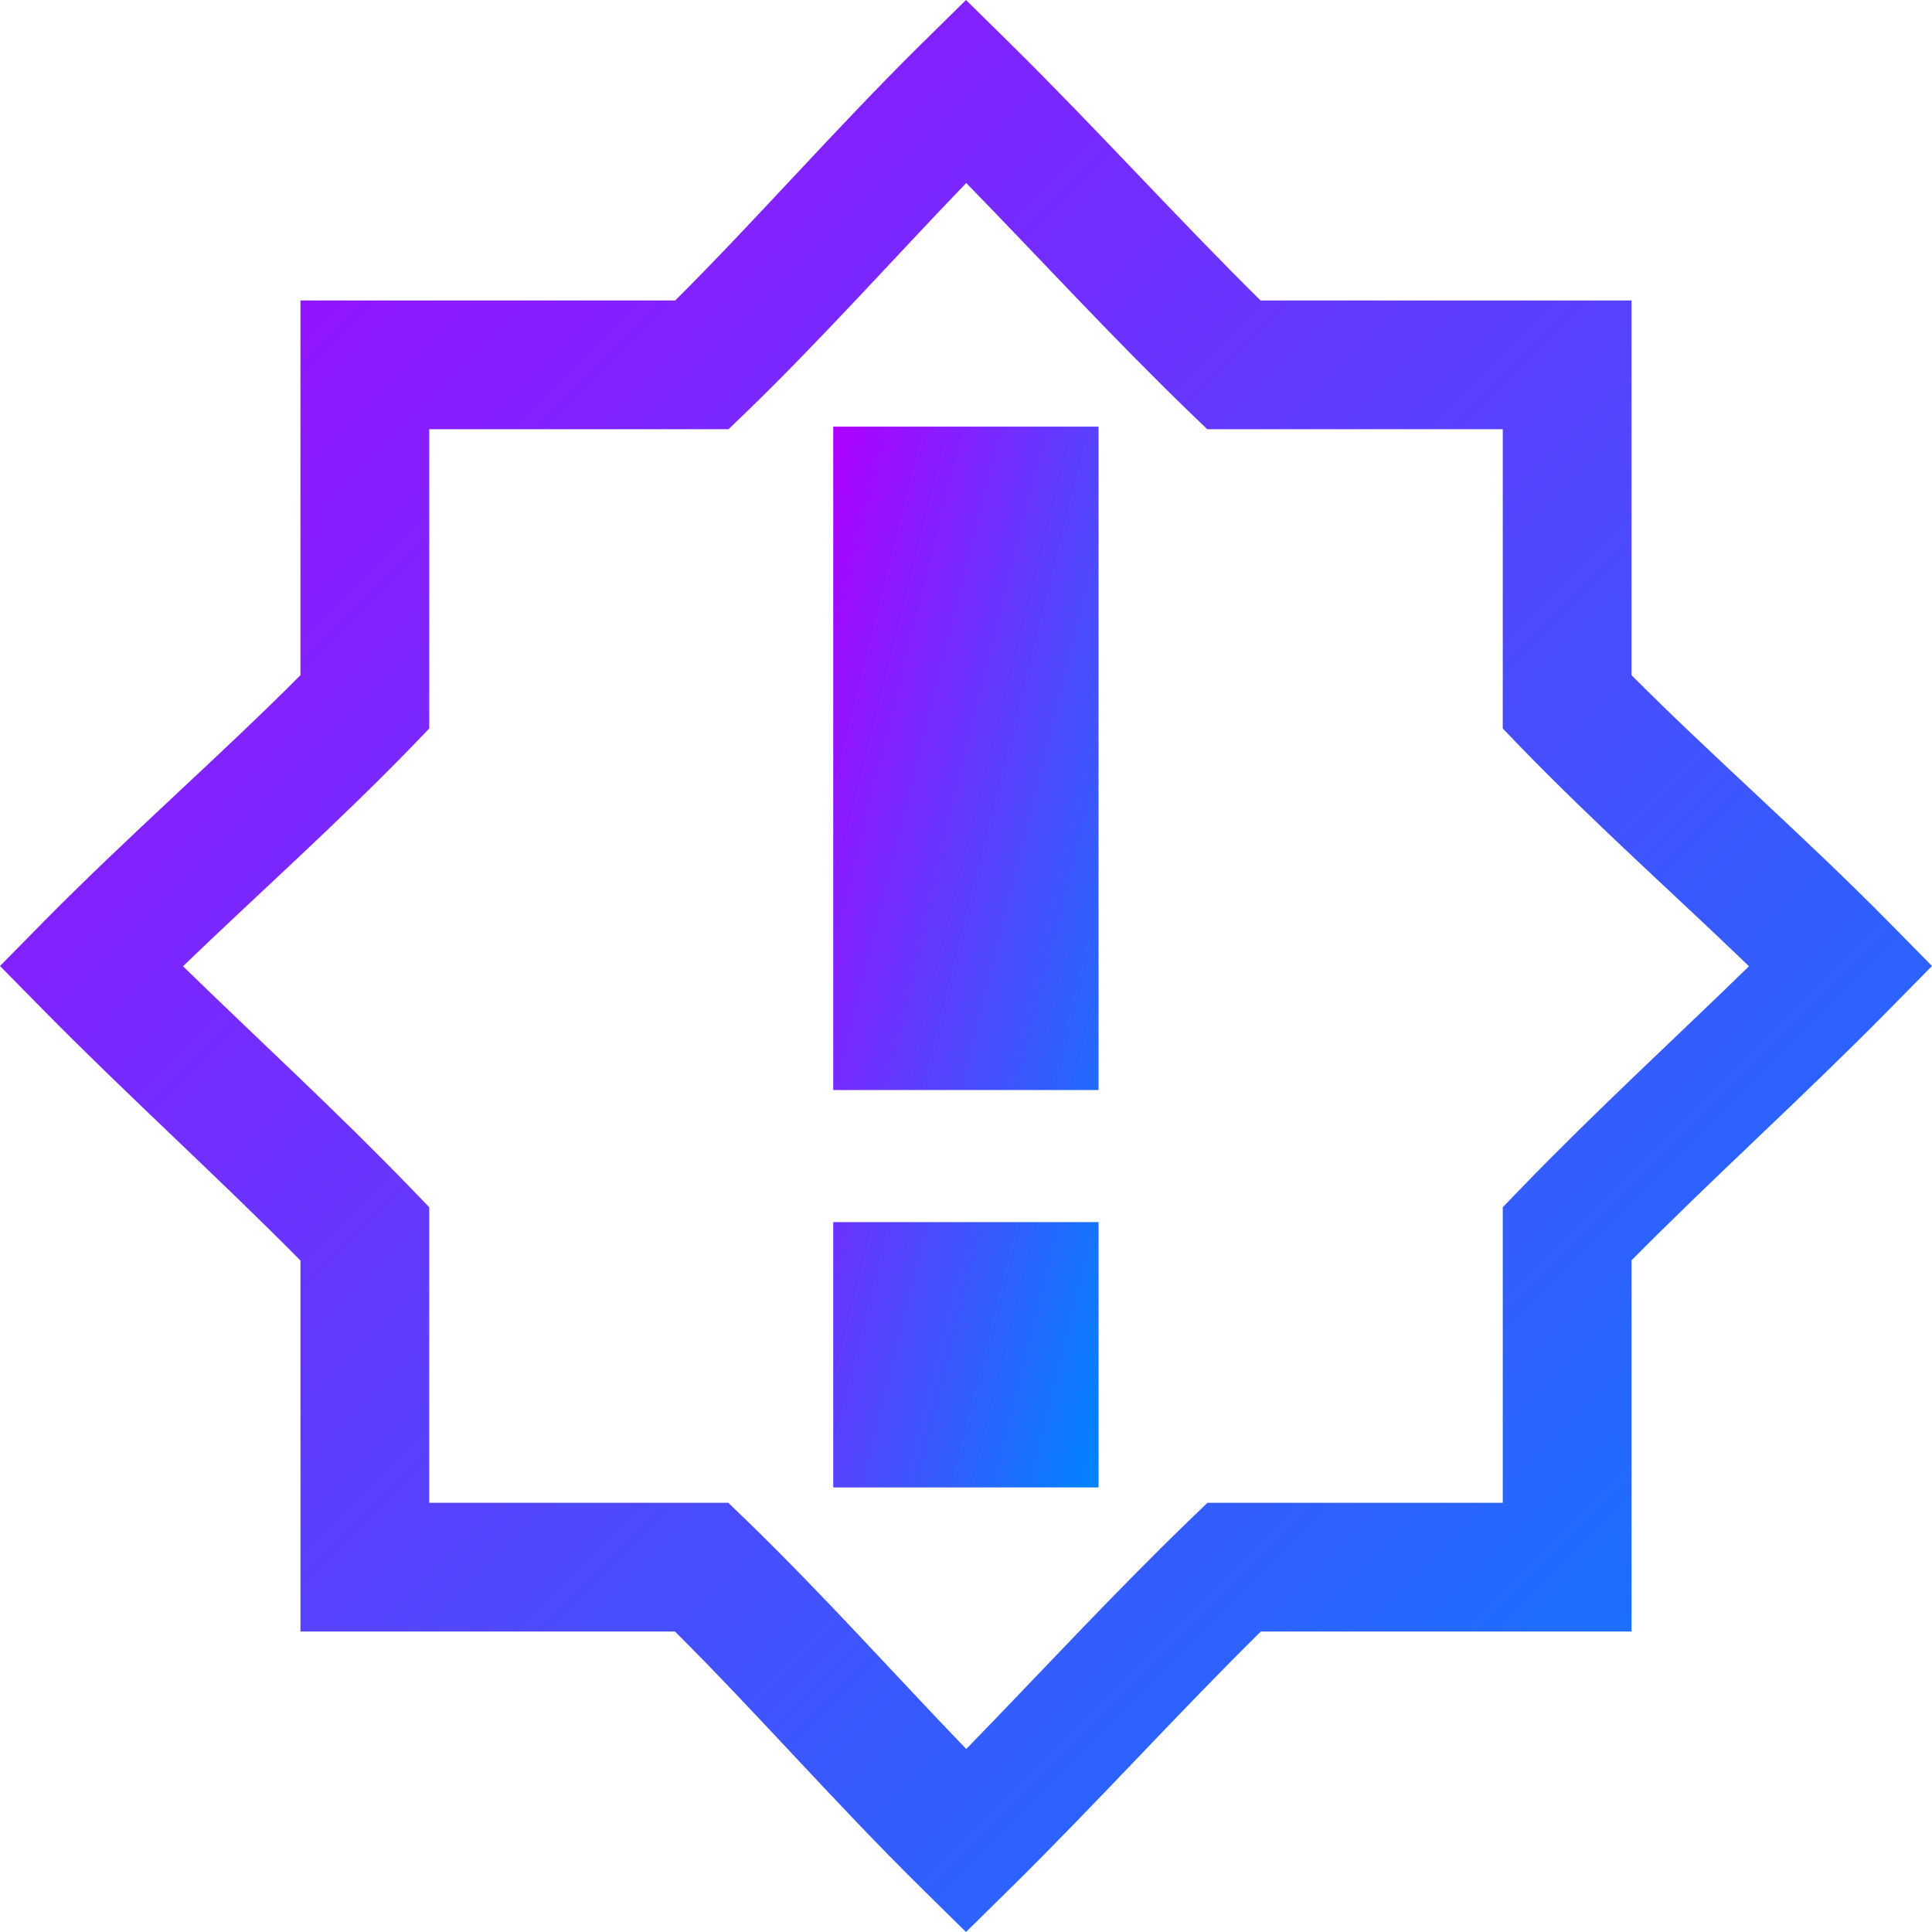 <svg xmlns="http://www.w3.org/2000/svg" xmlns:xlink="http://www.w3.org/1999/xlink" width="64" height="64" viewBox="0 0 64 64" version="1.1"><defs><linearGradient id="linear0" x1="0%" x2="100%" y1="0%" y2="100%"><stop offset="0%" style="stop-color:#ae00ff; stop-opacity:1"/><stop offset="100%" style="stop-color:#0084ff; stop-opacity:1"/></linearGradient></defs><g id="surface1"><path style=" stroke:none;fill-rule:nonzero;fill:url(#linear0);" d="M 27.602 14.133 L 27.602 36.109 L 36.391 36.109 L 36.391 14.133 Z M 27.602 40.484 L 27.602 49.273 L 36.391 49.273 L 36.391 40.484 Z M 27.602 40.484 "/><path style=" stroke:none;fill-rule:nonzero;fill:url(#linear0);" d="M 32 0 L 30.5 1.477 C 27.672 4.27 25.043 7.289 22.367 9.953 L 9.953 9.953 L 9.953 22.367 C 7.289 25.043 4.27 27.672 1.477 30.5 L 0 32 L 1.477 33.5 C 4.254 36.316 7.273 39.043 9.953 41.758 L 9.953 54.047 L 22.359 54.047 C 25.039 56.711 27.668 59.73 30.5 62.523 L 32 64 L 33.5 62.523 C 36.316 59.746 39.047 56.727 41.766 54.047 L 54.047 54.047 L 54.047 41.75 C 56.727 39.039 59.75 36.312 62.523 33.5 L 64 32 L 62.523 30.5 C 59.73 27.672 56.711 25.043 54.047 22.367 L 54.047 9.953 L 41.758 9.953 C 39.043 7.273 36.312 4.254 33.5 1.477 Z M 32.008 6.062 C 34.41 8.527 36.824 11.156 39.367 13.617 L 39.992 14.219 L 49.781 14.219 L 49.781 24.133 L 50.383 24.758 C 52.859 27.309 55.484 29.645 57.938 32.008 C 55.473 34.41 52.844 36.82 50.383 39.367 L 49.781 39.992 L 49.781 49.781 L 40 49.781 L 39.375 50.383 C 36.828 52.844 34.41 55.473 32.008 57.938 C 29.645 55.484 27.301 52.859 24.75 50.383 L 24.125 49.781 L 14.219 49.781 L 14.219 39.992 L 13.617 39.367 C 11.156 36.82 8.527 34.41 6.062 32.008 C 8.516 29.645 11.141 27.309 13.617 24.758 L 14.219 24.133 L 14.219 14.219 L 24.133 14.219 L 24.758 13.617 C 27.309 11.141 29.645 8.516 32.008 6.062 Z M 32.008 6.062 "/></g></svg>

